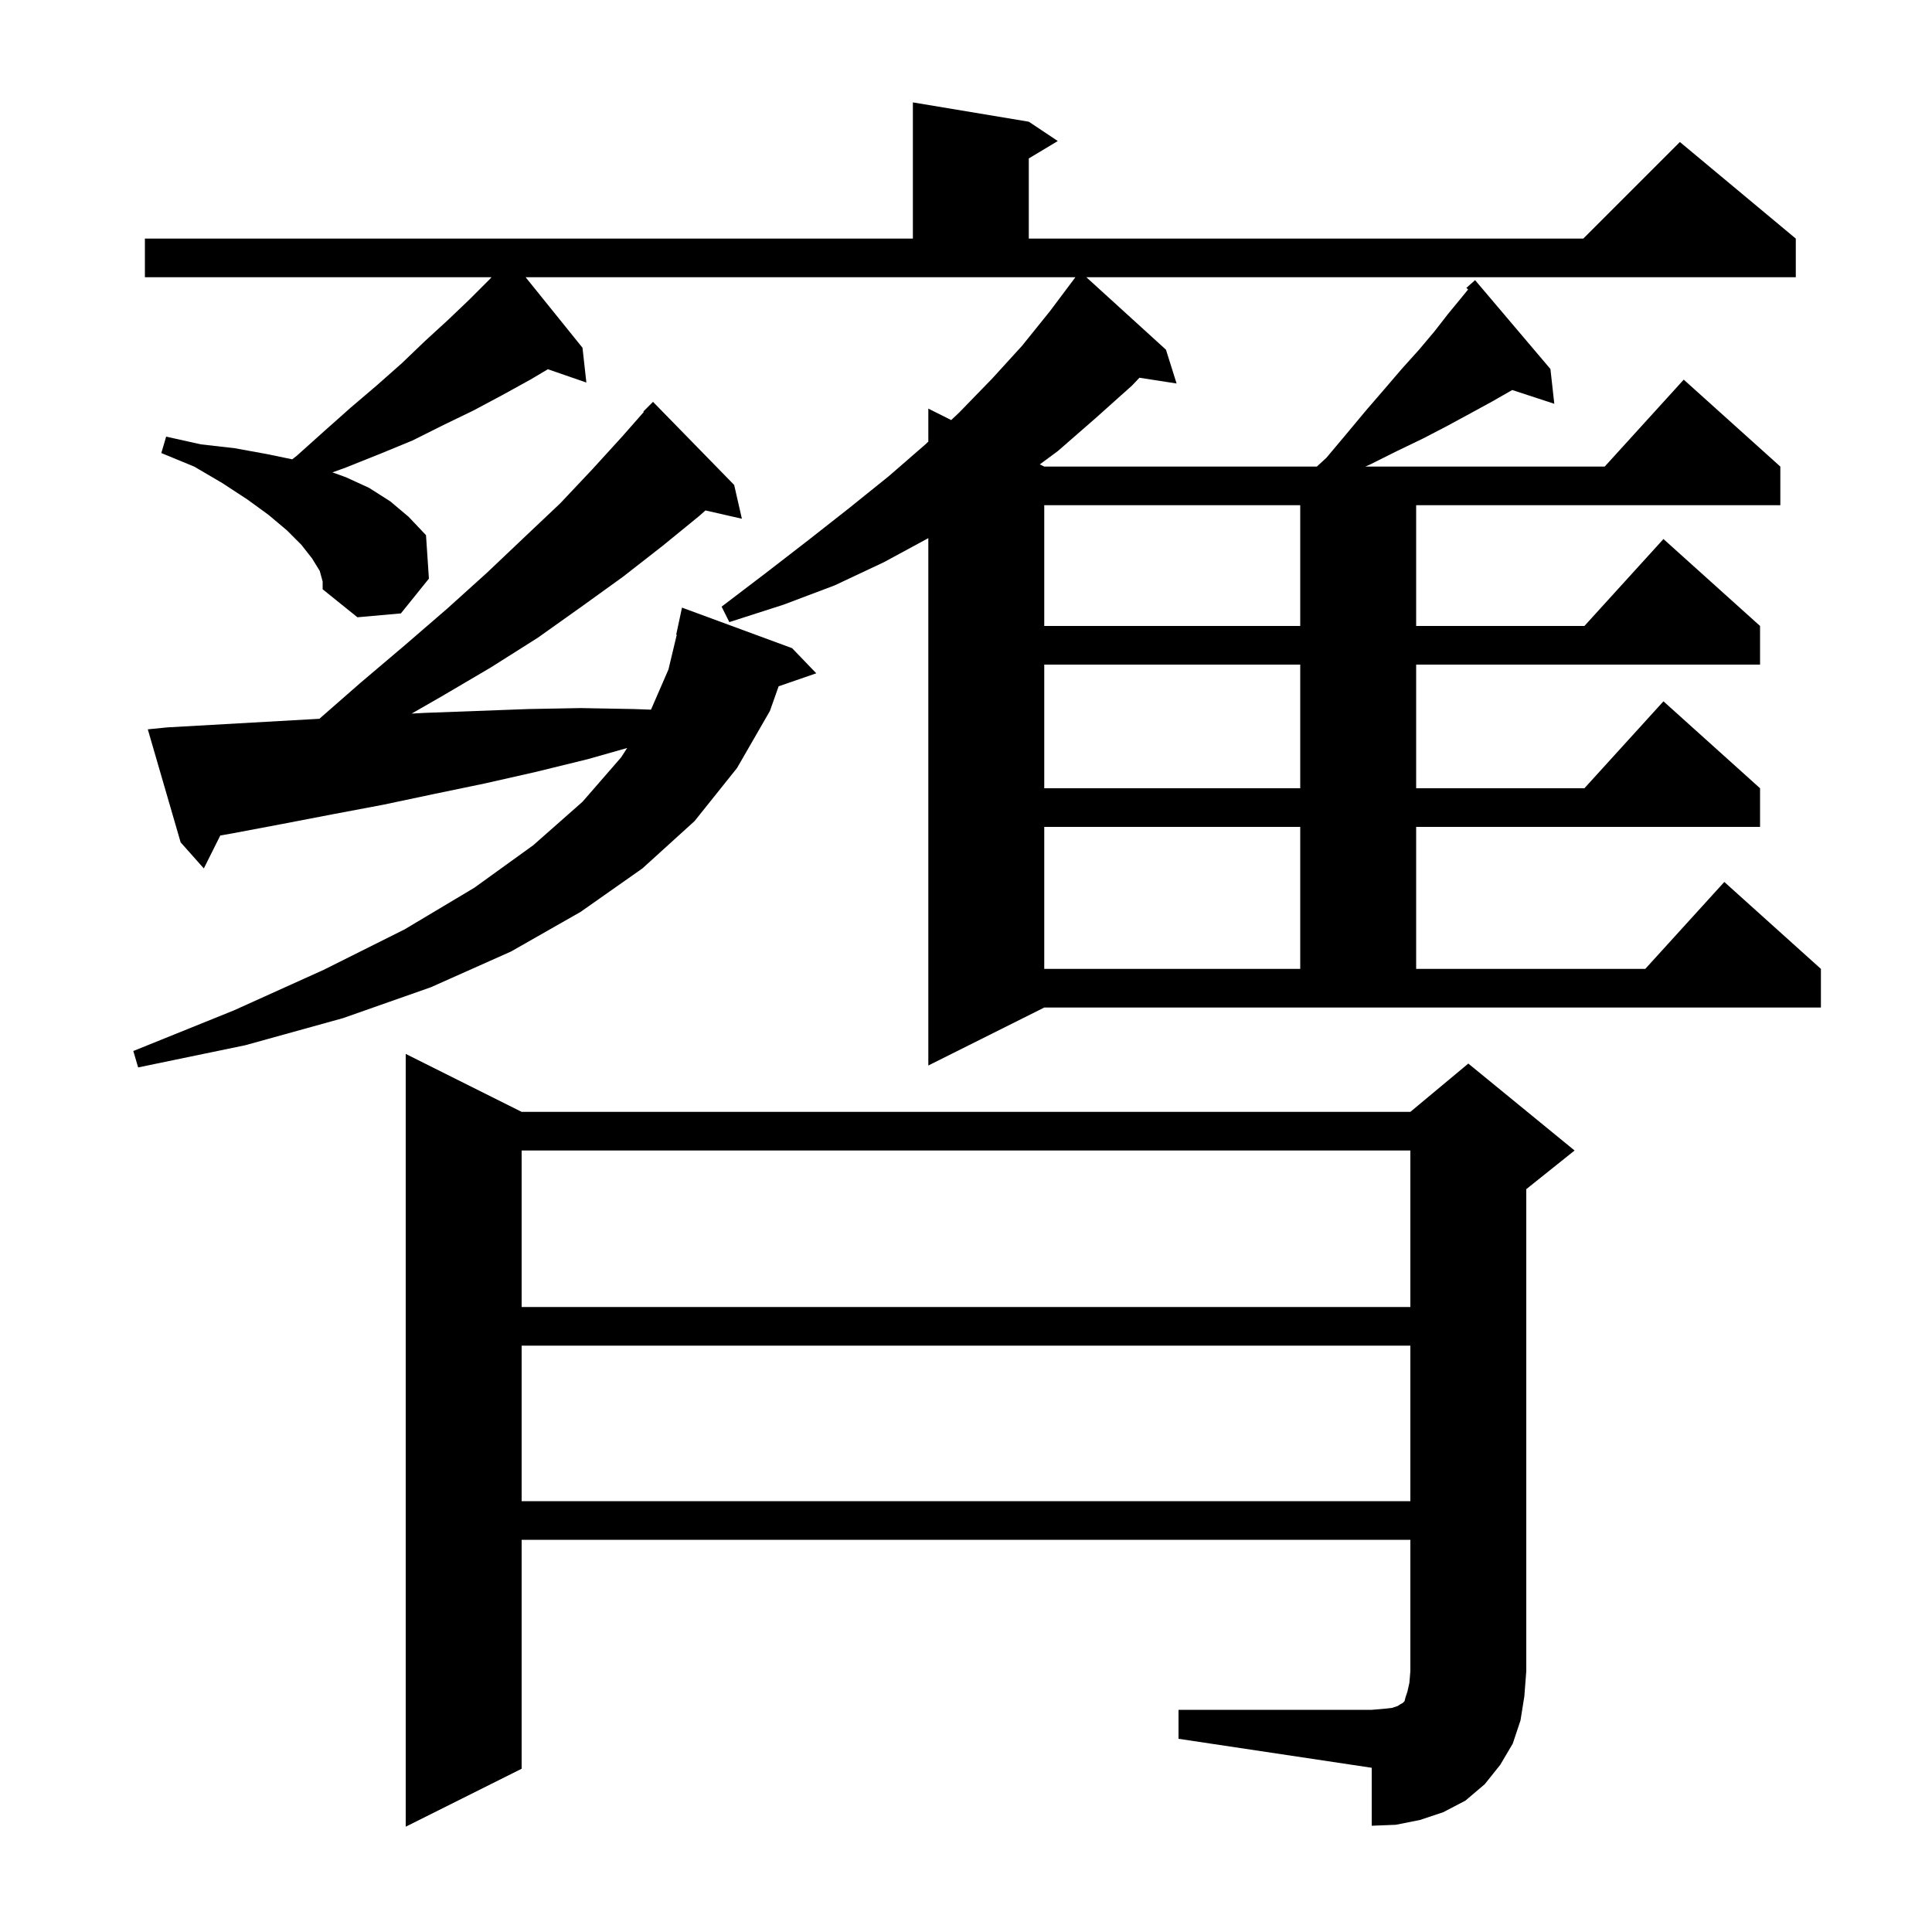 <svg xmlns="http://www.w3.org/2000/svg" xmlns:xlink="http://www.w3.org/1999/xlink" version="1.1" baseProfile="full" viewBox="0 0 200 200" width="200" height="200">
<g fill="black">
<path d="M 122.0 177.0 L 142.0 177.0 L 143.2 176.9 L 144.1 176.8 L 144.7 176.6 L 145.0 176.4 L 145.2 176.3 L 145.4 176.1 L 145.5 175.7 L 145.7 175.1 L 145.9 174.2 L 146.0 173.0 L 146.0 159.4 L 54.0 159.4 L 54.0 183.1 L 42.0 189.1 L 42.0 109.1 L 54.0 115.1 L 146.0 115.1 L 152.0 110.1 L 163.0 119.1 L 158.0 123.1 L 158.0 173.0 L 157.8 175.6 L 157.4 178.1 L 156.6 180.5 L 155.3 182.7 L 153.7 184.7 L 151.7 186.4 L 149.4 187.6 L 147.0 188.4 L 144.5 188.9 L 142.0 189.0 L 142.0 183.0 L 122.0 180.0 Z M 54.0 139.3 L 54.0 155.4 L 146.0 155.4 L 146.0 139.3 Z M 54.0 119.1 L 54.0 135.3 L 146.0 135.3 L 146.0 119.1 Z M 17.3 75.3 L 33.063 74.408 L 37.3 70.7 L 41.9 66.8 L 46.3 63.0 L 50.4 59.3 L 54.3 55.6 L 58.0 52.1 L 61.3 48.6 L 64.4 45.2 L 66.65 42.64 L 66.6 42.6 L 67.6 41.6 L 76.0 50.2 L 76.8 53.7 L 73.03 52.84 L 72.4 53.4 L 68.6 56.5 L 64.5 59.7 L 60.2 62.8 L 55.7 66.0 L 50.8 69.1 L 45.7 72.1 L 42.614 73.871 L 43.9 73.8 L 54.7 73.4 L 60.1 73.3 L 65.6 73.4 L 67.39 73.464 L 69.2 69.3 L 70.059 65.707 L 70.0 65.7 L 70.6 62.9 L 82.0 67.1 L 84.5 69.7 L 80.604 71.046 L 79.7 73.6 L 76.3 79.5 L 71.9 85.0 L 66.5 89.9 L 60.1 94.4 L 52.9 98.5 L 44.6 102.2 L 35.5 105.4 L 25.4 108.2 L 14.3 110.5 L 13.8 108.8 L 24.2 104.6 L 33.5 100.4 L 41.9 96.2 L 49.1 91.9 L 55.2 87.5 L 60.3 83.0 L 64.3 78.4 L 64.923 77.433 L 60.8 78.6 L 55.5 79.9 L 50.2 81.1 L 44.9 82.2 L 39.7 83.3 L 34.4 84.3 L 29.2 85.3 L 23.9 86.3 L 22.805 86.489 L 21.1 89.9 L 18.7 87.2 L 15.3 75.5 Z M 96.1 110.3 L 96.1 55.708 L 91.5 58.2 L 86.4 60.6 L 81.1 62.6 L 75.5 64.4 L 74.7 62.8 L 79.3 59.3 L 83.7 55.9 L 87.9 52.6 L 92.0 49.3 L 95.8 46.0 L 96.1 45.717 L 96.1 42.3 L 98.468 43.484 L 99.3 42.7 L 102.7 39.2 L 105.8 35.8 L 108.7 32.2 L 111.325 28.7 L 54.413 28.7 L 60.3 36.0 L 60.7 39.6 L 56.716 38.224 L 54.9 39.3 L 52.0 40.9 L 49.0 42.5 L 45.9 44.0 L 42.7 45.6 L 39.3 47.0 L 35.8 48.4 L 34.413 48.901 L 35.8 49.4 L 38.2 50.5 L 40.4 51.9 L 42.3 53.5 L 44.1 55.4 L 44.4 59.9 L 41.5 63.5 L 37.0 63.9 L 33.4 61.0 L 33.4 60.2 L 33.1 59.1 L 32.3 57.8 L 31.2 56.4 L 29.7 54.9 L 27.8 53.3 L 25.6 51.7 L 23.0 50.0 L 20.1 48.3 L 16.7 46.9 L 17.2 45.2 L 20.8 46.0 L 24.3 46.4 L 27.6 47.0 L 30.25 47.548 L 30.7 47.2 L 33.6 44.6 L 36.3 42.2 L 39.0 39.9 L 41.6 37.6 L 44.0 35.3 L 46.4 33.1 L 48.6 31.0 L 50.7 28.9 L 50.881 28.7 L 15.0 28.7 L 15.0 24.7 L 94.5 24.7 L 94.5 10.6 L 106.5 12.6 L 109.5 14.6 L 106.5 16.4 L 106.5 24.7 L 163.9 24.7 L 173.9 14.7 L 185.9 24.7 L 185.9 28.7 L 112.459 28.7 L 120.7 36.2 L 121.8 39.7 L 117.954 39.103 L 117.2 39.9 L 113.4 43.3 L 109.5 46.7 L 107.642 48.071 L 108.1 48.3 L 136.318 48.3 L 137.3 47.4 L 139.4 44.9 L 141.4 42.5 L 143.3 40.3 L 145.1 38.2 L 146.9 36.2 L 148.5 34.3 L 149.9 32.5 L 151.3 30.8 L 151.975 29.969 L 151.8 29.8 L 152.7 29.0 L 160.5 38.2 L 160.9 41.8 L 156.547 40.375 L 156.5 40.4 L 154.4 41.6 L 152.2 42.8 L 149.8 44.1 L 147.3 45.4 L 144.6 46.7 L 141.8 48.1 L 141.338 48.3 L 166.118 48.3 L 174.3 39.3 L 184.3 48.3 L 184.3 52.3 L 146.6 52.3 L 146.6 64.8 L 164.018 64.8 L 172.2 55.8 L 182.2 64.8 L 182.2 68.8 L 146.6 68.8 L 146.6 81.6 L 164.018 81.6 L 172.2 72.6 L 182.2 81.6 L 182.2 85.6 L 146.6 85.6 L 146.6 100.3 L 170.318 100.3 L 178.5 91.3 L 188.5 100.3 L 188.5 104.3 L 108.1 104.3 Z M 108.1 85.6 L 108.1 100.3 L 134.6 100.3 L 134.6 85.6 Z M 108.1 68.8 L 108.1 81.6 L 134.6 81.6 L 134.6 68.8 Z M 108.1 52.3 L 108.1 64.8 L 134.6 64.8 L 134.6 52.3 Z " />
</g>
</svg>
